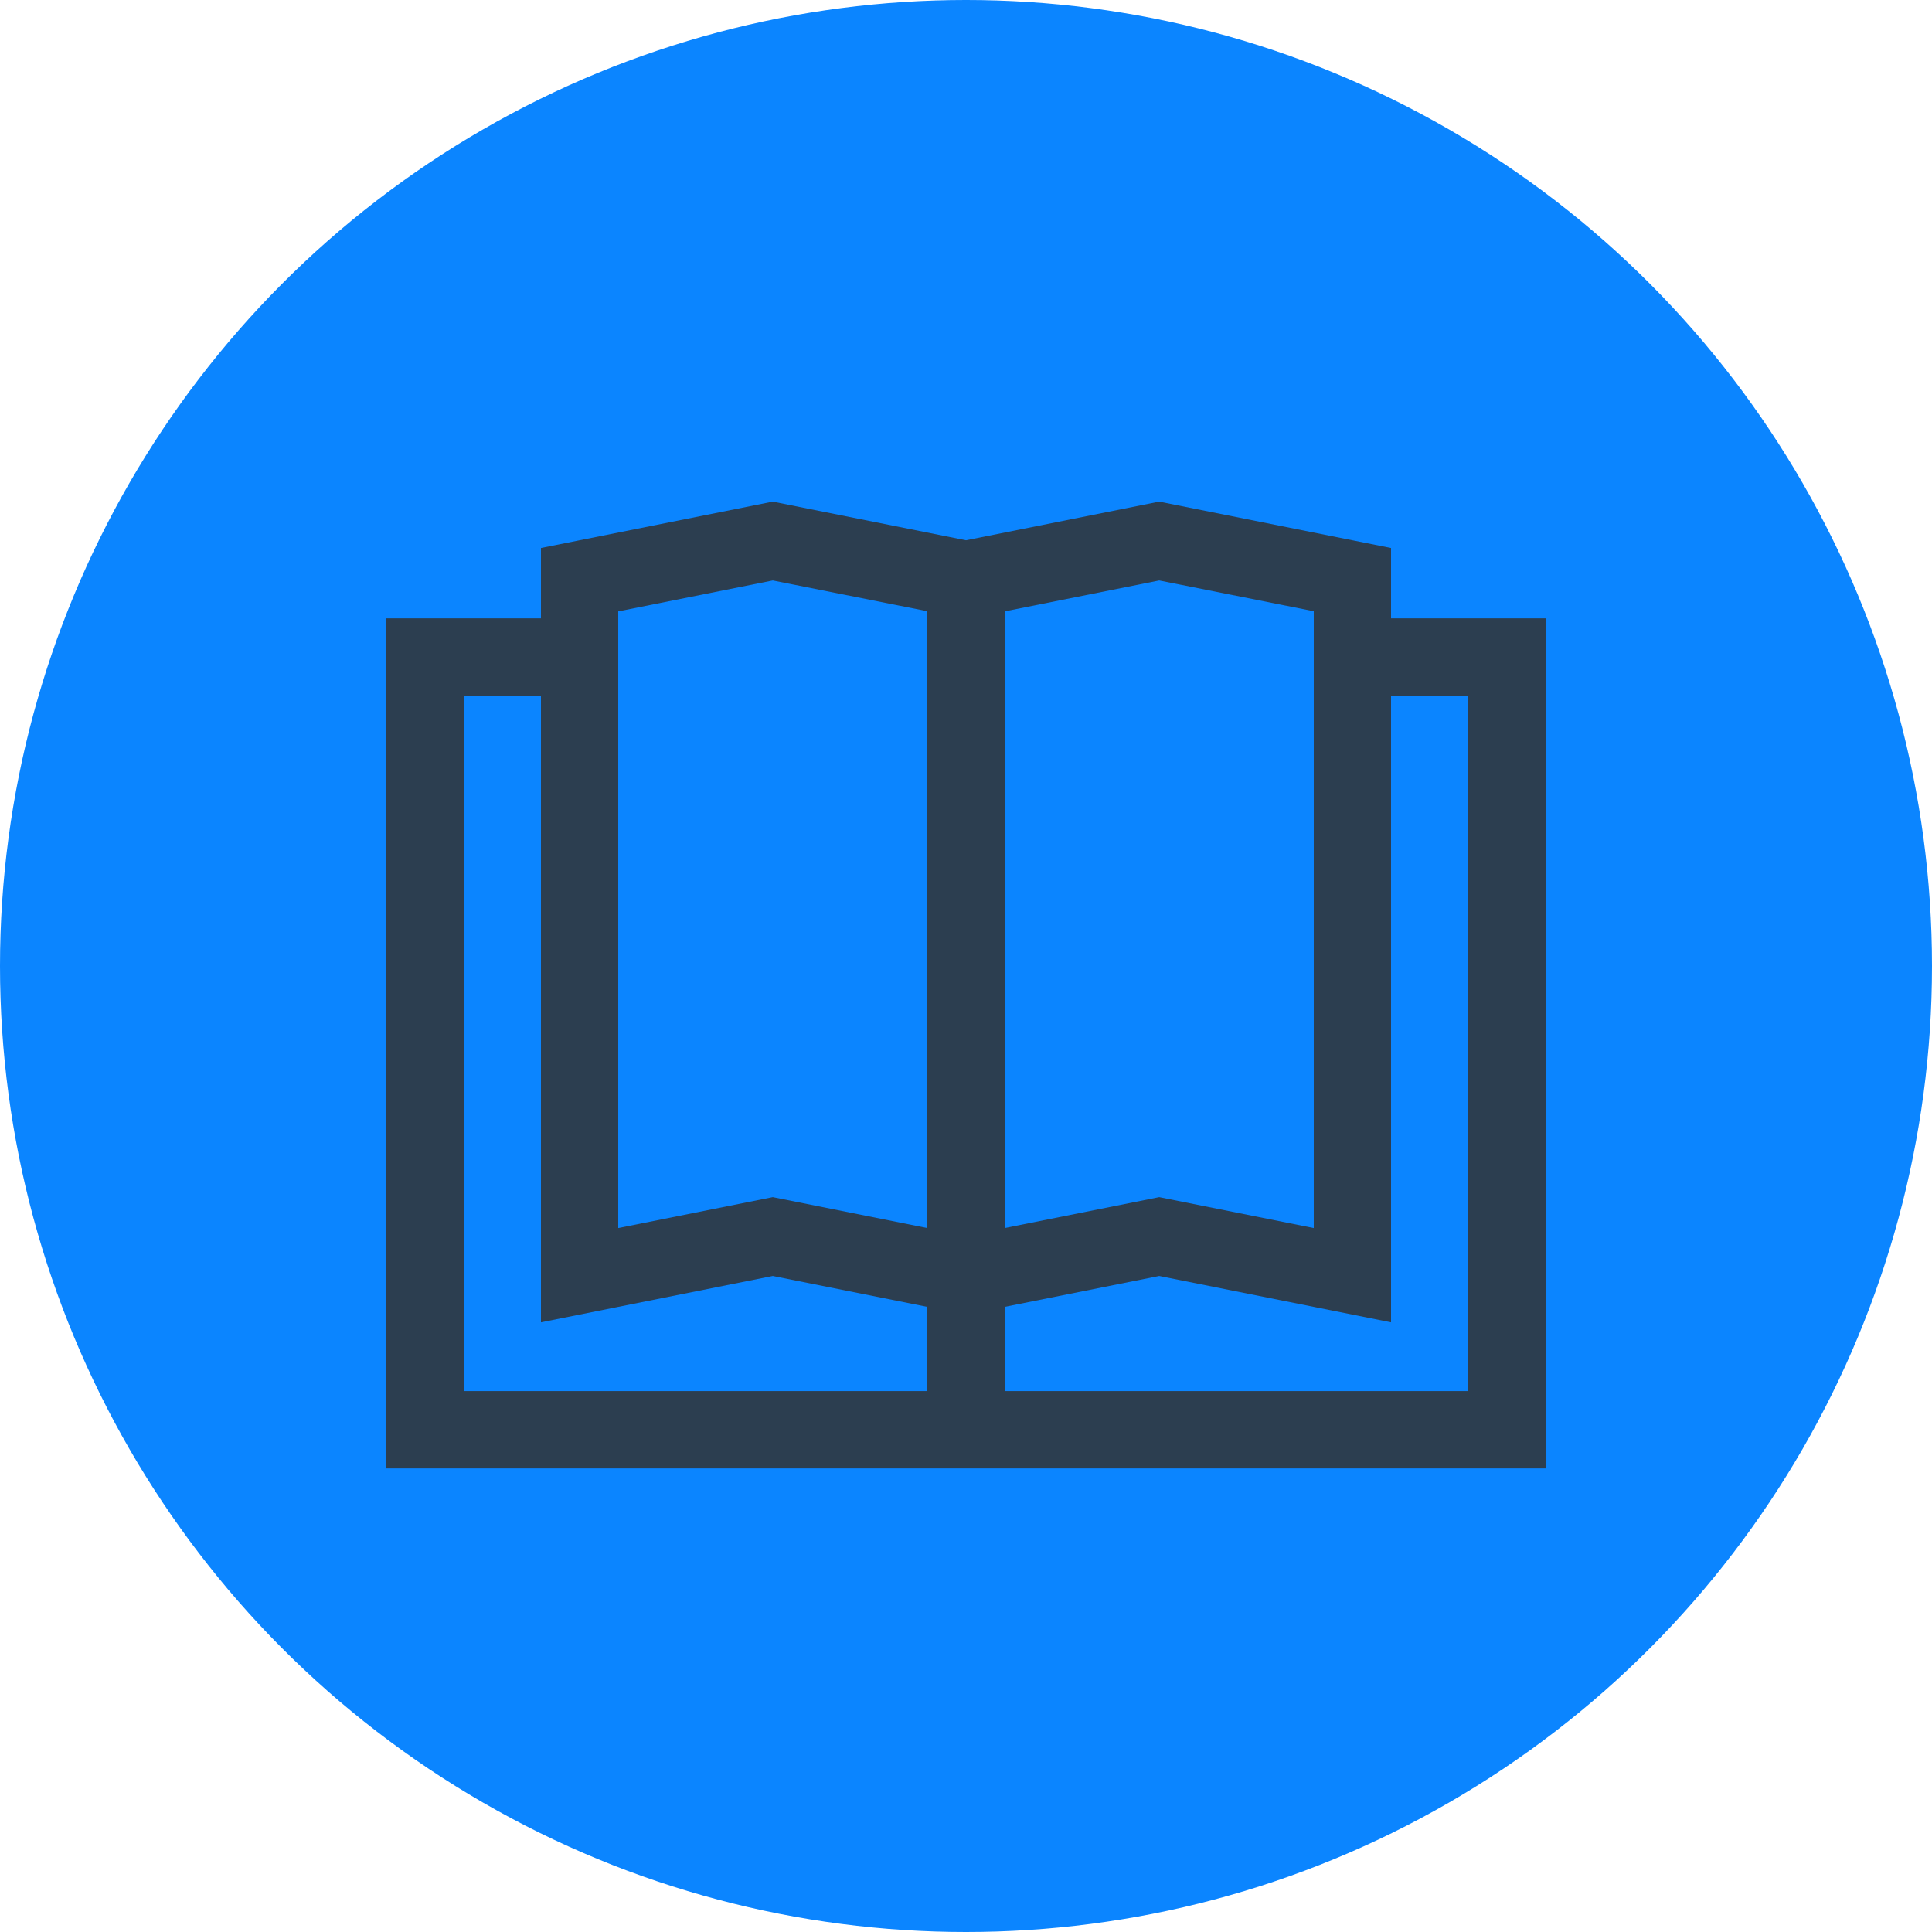 <svg xmlns="http://www.w3.org/2000/svg" viewBox="0 0 25 25" id="Book"><g fill="#ffffff" transform="translate(4.499 -1031.861)" class="colorffffff svgShape"><circle cx="8.001" cy="1044.361" r="12.5" fill="#0b85ff" fill-rule="evenodd" class="colorffa40b svgShape"></circle><path style="line-height:normal;text-indent:0;text-align:start;text-decoration-line:none;text-decoration-style:solid;text-decoration-color:#000;text-transform:none;block-progression:tb;isolation:auto;mix-blend-mode:normal" d="m5.01 1.502-3 .6V3.012h-2v11h15v-11h-2v-.91l-3-.6-2.5.5-2.5-.5zm0 1.02 2 .398v7.982l-2-.4-2 .4v-7.98l2-.4zm5 0 2 .398v7.982l-2-.4-2 .4v-7.98l2-.4zm-9 1.49h1v8.11l3-.6 2 .4v1.09h-6v-9zm12 0h1v9h-6v-1.09l2-.4 3 .6v-8.11z" color="#000" font-family="sans-serif" font-weight="400" overflow="visible" transform="translate(.491 1036.85)" fill="#2c3e50" class="color000000 svgShape"></path></g></svg>